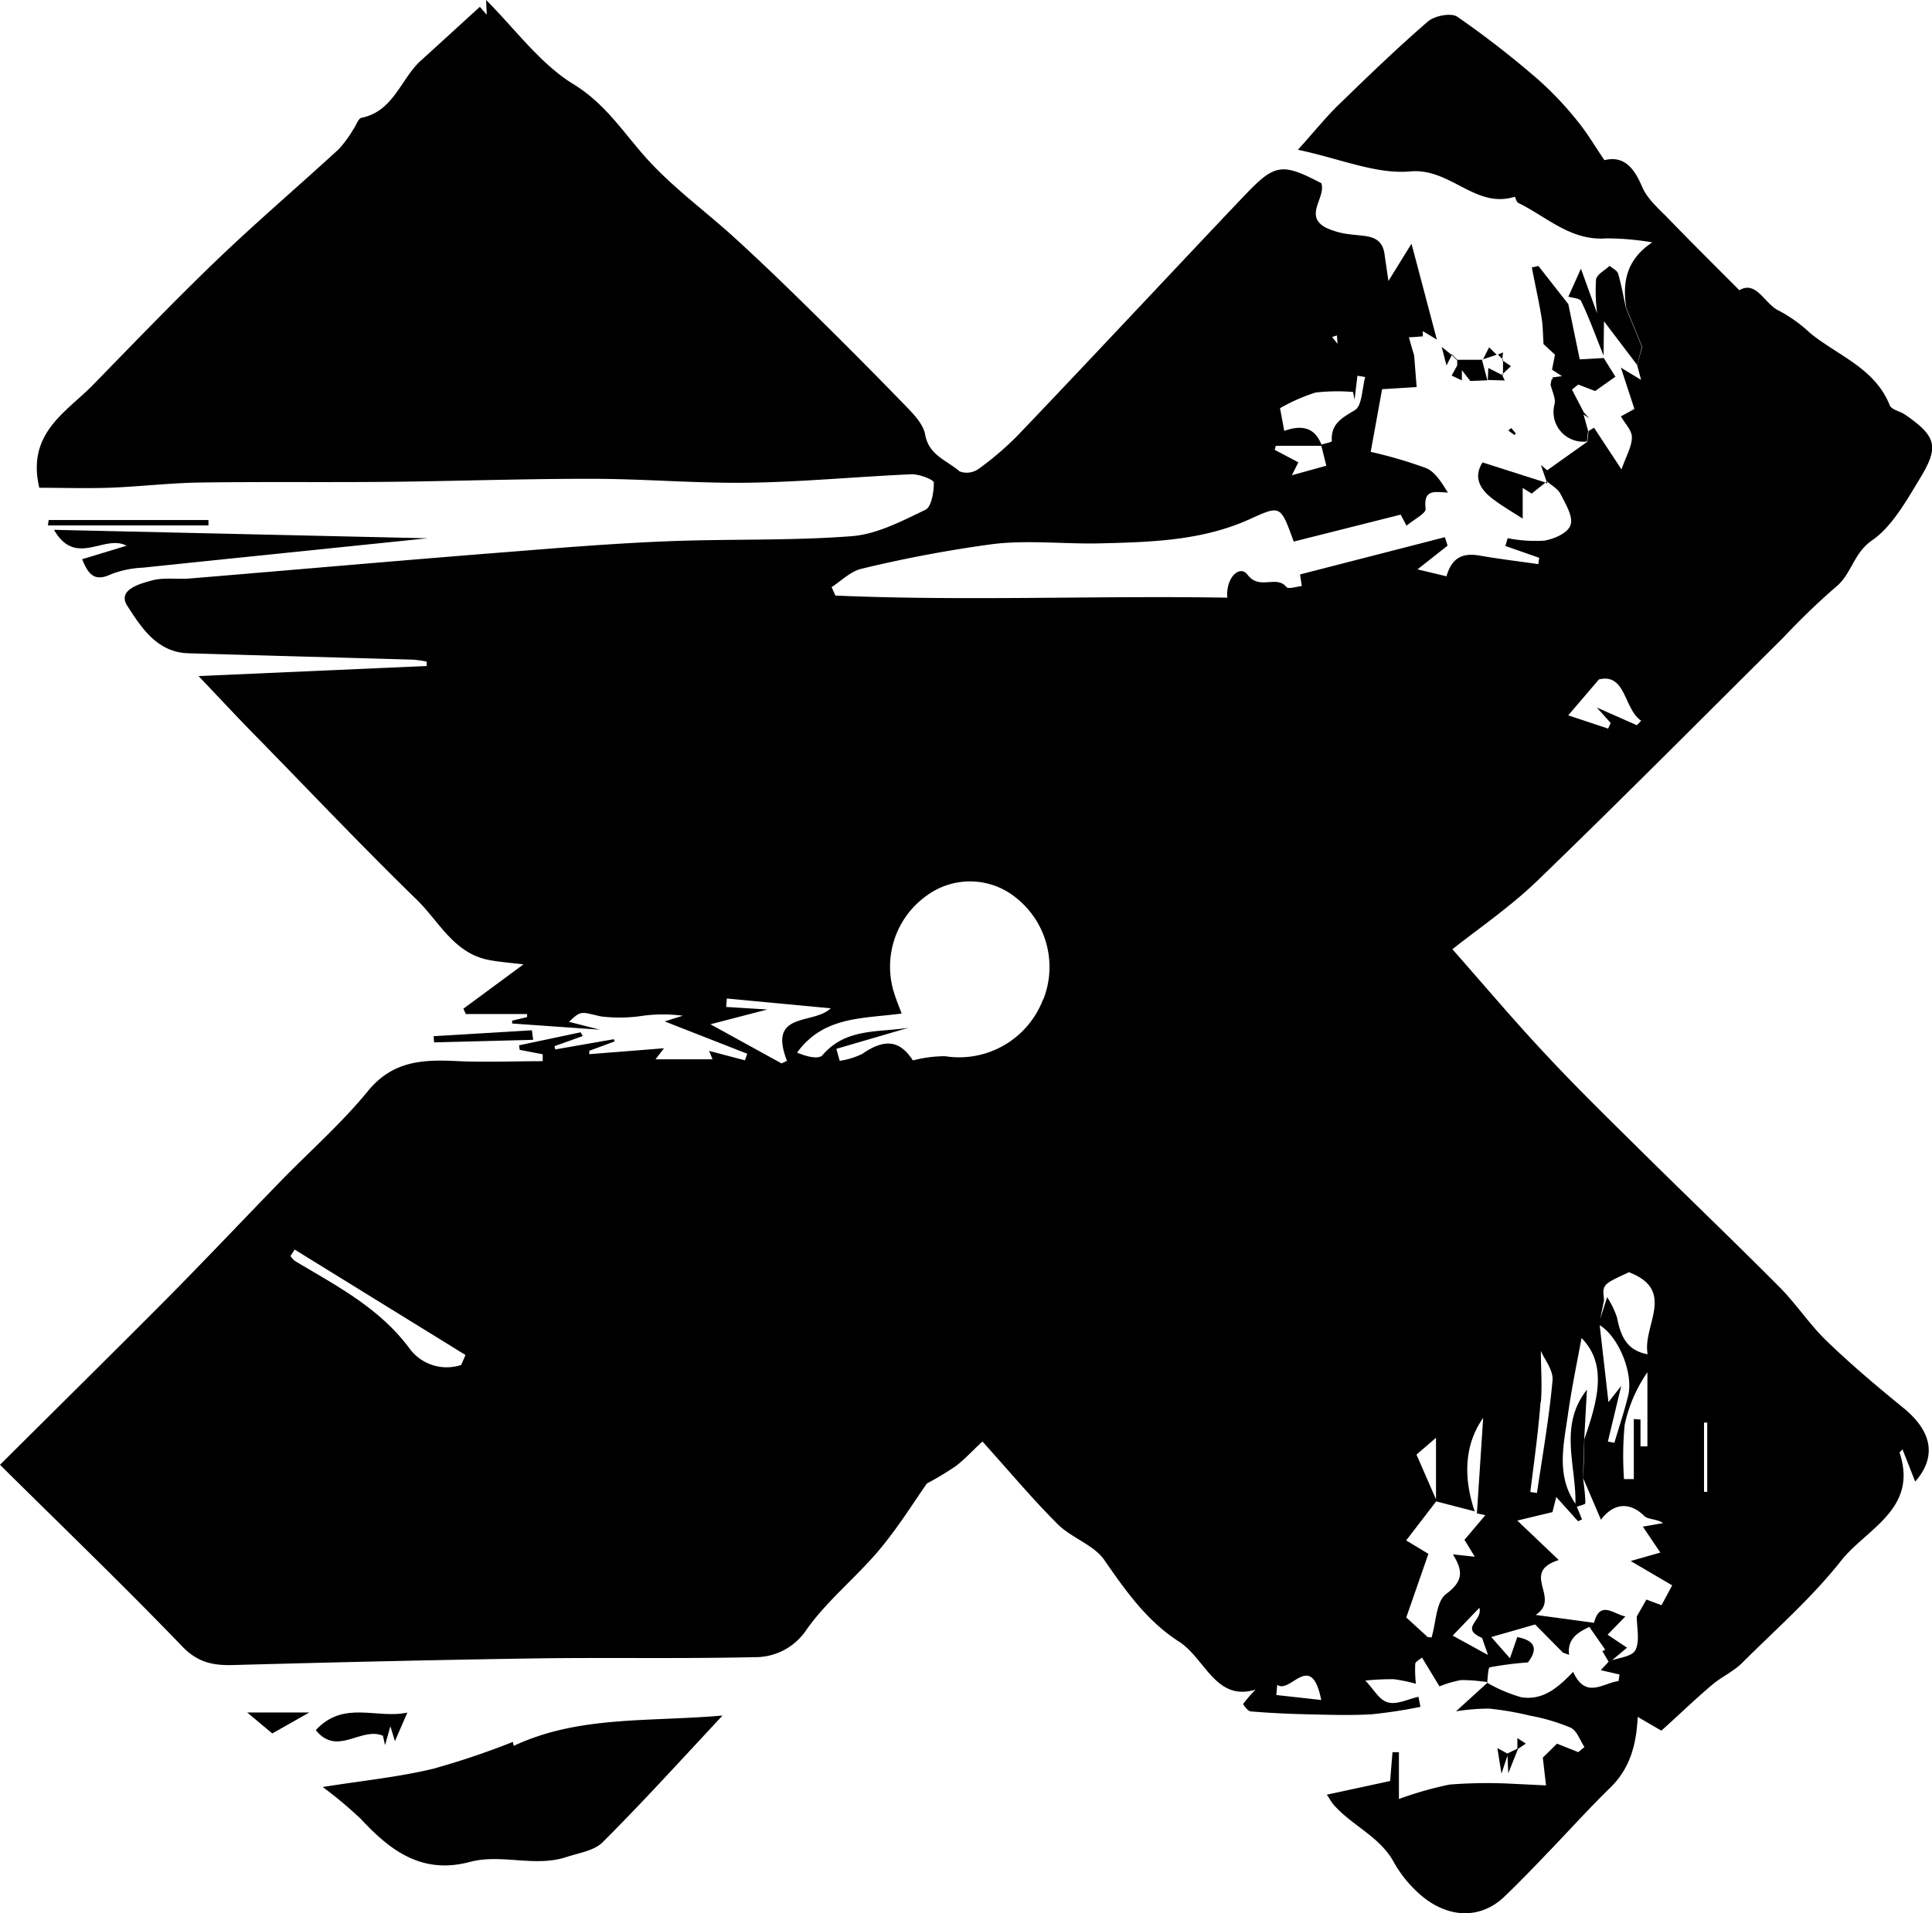 <svg id="Capa_1" data-name="Capa 1" xmlns="http://www.w3.org/2000/svg" viewBox="0 0 228.65 226.47"><title>NX1 b</title><path d="M226,167.51c-3.14-2.56-6.25-5.18-9.17-8-2-1.94-3.57-4.36-5.55-6.35-5.57-5.6-11.28-11.06-16.89-16.62-3.6-3.56-7.22-7.1-10.66-10.8-3.77-4-7.36-8.27-11.16-12.57,2.76-2.21,6.63-4.84,9.94-8,9.85-9.51,19.49-19.24,29.21-28.88a83.69,83.69,0,0,1,6.22-6c1.89-1.52,2.07-4,4.33-5.55s4-4.59,5.55-7.17c2.41-3.9,2.05-5.09-1.66-7.68-.59-.41-1.62-.58-1.83-1.11-1.76-4.42-6.15-5.87-9.43-8.56a17.13,17.13,0,0,0-3.66-2.63c-1.71-.76-2.68-3.65-4.71-2.43-2.78-2.8-5.54-5.52-8.23-8.31-1.19-1.24-2.65-2.44-3.28-3.95-1-2.34-2.22-3.69-4.46-3.14-1.17-1.72-2.1-3.32-3.27-4.73a39.72,39.72,0,0,0-4.67-4.9,111.16,111.16,0,0,0-9.47-7.35c-.73-.49-2.68-.12-3.46.55-3.65,3.15-7.11,6.5-10.57,9.86-1.46,1.41-2.73,3-4.83,5.34,5,1.05,9.25,2.93,13.31,2.56,4.74-.43,7.7,4.47,12.35,3,.05,0,.2.63.41.73,3.37,1.63,6.19,4.51,10.41,4.2a32.55,32.55,0,0,1,5.45.47c-3.09,2.07-3.53,4.72-3.08,7.74l1.9,4.65L194.43,44l.47,1.77-2.39-1.45,1.6,4.89-1.6.88c.46.82,1.31,1.65,1.3,2.47,0,1.11-.67,2.21-1.23,3.81l-3.25-4.94-.65.4-.14,1.26-4.75,3.38-.75-.63.69,2-.16.12.22.07h0l0-.23c.55.49,1.29.89,1.59,1.5.58,1.16,1.49,2.62,1.18,3.62s-1.95,1.67-3.11,1.88a17.12,17.12,0,0,1-4.34-.29l-.27.92,4,1.4-.1.75c-2.29-.33-4.59-.6-6.87-1-2-.36-3.34.14-4,2.44l-3.43-.82L172,65.39l-.32-1L154.54,68.8l.21,1.38c-.62.05-1.59.39-1.81.12-1.2-1.48-3.2.42-4.62-1.47-.92-1.22-2.59.36-2.39,2.72-15.46-.26-30.93.42-46.38-.25l-.45-1c1.17-.75,2.26-1.88,3.54-2.17a152.14,152.14,0,0,1,15.67-2.94c4-.46,8.15,0,12.22-.06,6.14-.15,12.32-.27,18.07-2.88,3.64-1.65,3.62-1.68,5.19,2.66l12.66-3.19h0l.69,1.31c.8-.69,2.33-1.46,2.26-2-.27-2.34,1-2,2.64-1.92-.72-1.13-1.47-2.42-2.56-2.89a53,53,0,0,0-6.58-1.93l1.35-7.42,4.09-.25-.3-3.76c-.22-.72-.43-1.44-.62-2.14.53,0,1.09-.07,1.65-.1l0-.62L170.73,41l-3-11.35L165,34.06l-.44-3a16.62,16.62,0,0,1-.69,1.63,16.64,16.64,0,0,0,.69-1.63c-.25-2.53-2.24-2.26-4-2.51a9.24,9.24,0,0,1-2.93-.78c-2.71-1.42,0-3.56-.57-5.28-4.64-2.43-5.5-2.31-9,1.36-2.2,2.3-4.38,4.62-6.56,6.93-6.78,7.19-13.54,14.41-20.37,21.56a36.55,36.55,0,0,1-4.68,4,2.42,2.42,0,0,1-2.21.26c-1.47-1.3-3.63-1.88-4.07-4.36-.22-1.23-1.35-2.4-2.3-3.38Q102.19,43,96.36,37.28c-2.84-2.8-5.72-5.57-8.66-8.26-3.45-3.15-7.28-5.93-10.4-9.36-2.81-3.1-4.91-6.55-8.79-8.92S61.59,4.17,58.21.8l.08,1.75-.82-.94c-2.33,2.12-4.67,4.27-7,6.38s-3.22,6-7,6.75c-.4.08-.65.93-1,1.41a13.69,13.69,0,0,1-1.7,2.31c-4.91,4.51-10,8.85-14.78,13.46s-9.56,9.58-14.28,14.42c-3.2,3.28-7.9,5.72-6.38,12.2,2.52,0,5.39.09,8.25,0,3.6-.13,7.19-.57,10.79-.62,7.67-.11,15.34,0,23-.09s15.55-.36,23.32-.35c6.24,0,12.48.56,18.72.46,6.4-.1,12.79-.72,19.19-1,.9,0,2.58.62,2.6,1,0,1.1-.28,2.86-1,3.21-2.78,1.33-5.73,2.89-8.71,3.12-7.21.56-14.48.31-21.71.6-6.07.24-12.14.72-18.2,1.21-12.82,1-25.63,2.14-38.45,3.2-1.49.12-3.06-.15-4.46.23s-4.14,1.09-2.93,3c1.62,2.5,3.49,5.51,7.21,5.62,8.89.27,17.77.5,26.66.76a13,13,0,0,1,1.57.23v.52l-27,1.19c2.47,2.6,4.35,4.62,6.28,6.6C36.91,94,43.33,100.81,50,107.3c2.63,2.56,4.38,6.32,8.49,7.13,1.28.25,2.59.34,4.14.53l-7.11,5.25.29.63h7.25v.36l-1.77.42,0,.34,10.38.73-3.65-.93c1.47-1.4,1.42-1.17,3.78-.64a18.28,18.28,0,0,0,5-.08,17.74,17.74,0,0,1,4.69,0l-2.15.67,9.78,3.83-.28.78-4.24-1.12.41,1H78.26l1-1.31-8.84.7,0-.4,3-1.11-.09-.26-6.94,1.21-.08-.39,3.33-1.19L69.4,123l-7.29,1.54.08.54,2.72.52,0,.82c-3.31,0-6.63.14-9.94,0-4.08-.21-7.75-.13-10.74,3.53-3.14,3.84-6.92,7.16-10.39,10.73-4.43,4.56-8.8,9.19-13.27,13.71C14,161,7.38,167.52.68,174.2c7.49,7.42,14.66,14.32,21.56,21.49,1.85,1.93,3.68,2.28,6.07,2.21,11.84-.32,23.67-.6,35.51-.78,8.69-.13,17.39.05,26.08-.15a7.26,7.26,0,0,0,6.22-3.24c2.44-3.46,5.88-6.19,8.62-9.46,2.27-2.7,4.14-5.74,5.64-7.86a36.63,36.63,0,0,0,3.49-2.11c1.08-.85,2-1.87,3.08-2.86,3.22,3.57,5.93,6.82,8.92,9.8,1.64,1.63,4.27,2.43,5.52,4.25,2.52,3.65,5.06,7.23,8.81,9.63,3.12,2,4.35,7.14,9.07,5.69a18.76,18.76,0,0,0-1.47,1.7c0,.06.55.85.88.88,2.19.18,4.39.29,6.58.34,2.59.06,5.19.15,7.77,0a57.82,57.82,0,0,0,5.76-.88l-.24-1.19c-1.21.27-2.52.95-3.59.67s-1.66-1.53-2.7-2.59a30.41,30.41,0,0,1,3.4-.16,19.57,19.57,0,0,1,2.59.54,15.36,15.36,0,0,1-.08-2.33c0-.29.52-.52.8-.78l2.07,3.42a12.55,12.55,0,0,1,2.57-.75,22,22,0,0,1,3.08.24c.09-.66.09-1.7.31-1.75a41.19,41.19,0,0,1,4.51-.58c1.34-1.75.65-2.63-1.26-3l-.87,2.51-2.21-2.51,5.19-1.49,3.3,3.34.72.25c-.24-1.85,1-2.65,2.4-3.3l1.88,2.7-.34.17.74,1.25h0l-.93,1,2.22.51-.12.78c-1.85.23-3.88,2.19-5.37-1.09-1.69,1.76-3.52,3.44-6.16,3a18,18,0,0,1-4-1.7L173,203.38a25.14,25.14,0,0,1,3.91-.32,35.08,35.08,0,0,1,4.87.84,23,23,0,0,1,4.79,1.42c.74.35,1.1,1.5,1.63,2.29l-.74.6-2.51-1-1.68,1.65.38,3.29-4.55-.22a56.49,56.49,0,0,0-6.86.12,42.36,42.36,0,0,0-6,1.71v-5.54l-.76,0-.28,3.41-7.49,1.62c.42.63.55.88.73,1.1,2.15,2.53,5.49,3.79,7.18,6.86a14.57,14.57,0,0,0,2.85,3.61c3.35,3.11,7.35,3.27,10.24.51,1.69-1.61,3.31-3.3,4.94-5,2.55-2.64,5-5.37,7.62-7.93,2.29-2.24,3.07-5,3.23-8.36l2.8,1.63c2-1.79,3.92-3.66,6-5.42,1.1-.94,2.5-1.56,3.53-2.57,4-4,8.29-7.74,11.76-12.15,3-3.77,9.11-6.1,6.91-12.75,0-.09.22-.27.34-.41l1.5,3.82C229.94,173.22,229.3,170.23,226,167.51ZM189.91,81.23c3.21-.78,2.93,3.47,5,4.89l-.51.53-4.74-2.1,1.64,1.83-.3.67-4.72-1.57Zm-31-40.72.06,1-.63-.82Zm-2.57,6.76a22.77,22.77,0,0,1,4.47-.07l.18.91.34-2.83.92.15c-.38,1.36-.35,3.39-1.22,3.92-1.58.95-2.86,1.62-2.73,3.68,0,.11-.77.26-1.23.4-.82-2.08-2.37-2.35-4.4-1.62l-.5-2.69A21.79,21.79,0,0,1,156.36,47.27Zm-4.67,6.3h5.39l.59,2.36-4.08,1.13.77-1.53-2.8-1.48ZM55.26,162.38a5.46,5.46,0,0,1-6.15-2c-3.58-4.8-8.65-7.39-13.54-10.32a2.63,2.63,0,0,1-.51-.58l.49-.76,20.22,12.48Zm38.57-36-.66.3-8.41-4.63,6.74-1.75L86.62,120l.08-1L99,120.16C96.92,122.16,91.48,120.46,93.84,126.43Zm30.31-7.31a10.63,10.63,0,0,1-11.62,6.76,15.3,15.3,0,0,0-3.8.5c-1.55-2.4-3.34-2.61-6-.77a9.07,9.07,0,0,1-2.66.82l-.4-1.42,8.55-2.5c-3.55.58-7.42,0-10.19,3.25-.45.52-1.92.17-3-.31,3.14-4.33,7.77-4,12.37-4.62-.24-.65-.6-1.5-.87-2.37a10.31,10.31,0,0,1,3.92-11.65,8.64,8.64,0,0,1,10.58.39A10.45,10.45,0,0,1,124.15,119.12Zm27.59,82.38.11-1.21c1.55,1.16,4-4.16,5.21,1.8Zm41.67-50.07c5.76,2.15,1.62,6.36,2.28,9.73-2.51-.44-3.21-2.21-3.63-4.35a10.37,10.37,0,0,0-1.17-2.41l-.81,2.57.45-2.22C190.31,152.86,190.31,152.86,193.41,151.43Zm.64,17.4v7.11h-1.16a38.67,38.67,0,0,1,.08-6.43,17.21,17.21,0,0,1,2.69-6.22v8.78h-.82v-3.18Zm-3-2L190,157.67c2.22,1.35,4,5.63,3.38,8.31-.46,1.89-1.09,3.74-1.64,5.61l-.77-.14,1.58-6.59Zm-8,0c.17-2,0-4,0-6.07.41,1,1.49,2.28,1.38,3.49-.4,4.46-1.19,8.89-1.84,13.33l-.79-.11C182.23,173.89,182.73,170.35,183,166.79ZM170.63,171c0,2.84,0,5.07,0,7.29l-2.31-5.3Zm-1.08,23.5-2.44-2.23,2.62-7.53-2.63-1.59,3.55-4.62,4.56,1.18c-1.36-4-1.23-7.9,1-11.06l-.74,11.3,1,.21L174,183.08l1.22,2-2.59-.28c1.09,1.79,1.39,3.07-.79,4.68-1.2.88-1.2,3.39-1.74,5.17l-.59-.1Zm7.23,2.21-4.18-2.29-2.47.18h0l2.47-.18,3.16-3.29c.46,1.52-2.4,2.38.32,3.56Zm20.54-5.89-1.79-.67-1.14,2c0,1.36.39,2.93-.17,4-.35.68-1.67.86-2.74,1.17l1.76-1.47-2.3-1.54,2.11-2.17c-1.33-.2-3-2-3.72.76l-6.91-.93c3.11-2-1.94-5,2.74-6.5l-4.91-4.67,4.16-1,.45-1.79,2.58,2.87.47-.21-.61-1.5h0c.34-.14,1-.28,1-.42,0-1-.15-2-.26-2.92,0-1.53.09-3.07.13-4.63.1-1.93.21-3.85.32-5.89-3.38,4.27-1.25,9-1.36,13.5-2.31-3.37-1.39-7-.88-10.62.46-3.24,1.14-6.44,1.6-9,3.16,3.2,1.84,7.59.33,12,0,1.54-.09,3.09-.13,4.61.69,1.6,1.38,3.21,2.1,4.9,1.54-2.05,3.46-2.09,5.13-.44.45.44,1.46.32,2.24.84l-2.41.42,2.07,3.07-3.51,1,4.91,2.88Zm5.41-13.42h-.38v-8.2h.38Z" transform="translate(-0.68 -0.8)"/><path d="M57.47,1.61Z" transform="translate(-0.68 -0.8)"/><path d="M61.37,207v0Z" transform="translate(-0.68 -0.8)"/><path d="M61.38,207a93.83,93.83,0,0,1-9.43,3.18c-4.17,1-8.46,1.42-13.08,2.16a48.12,48.12,0,0,1,4.51,3.78c3.52,3.78,7.24,6.59,12.91,5.09,3.72-1,7.67.66,11.43-.58,1.47-.49,3.27-.74,4.28-1.75,4.67-4.66,9.11-9.55,14.19-15-8.87.77-17.06,0-24.71,3.59Z" transform="translate(-0.68 -0.8)"/><path d="M61.37,207h0Z" transform="translate(-0.68 -0.8)"/><path d="M61.36,207Z" transform="translate(-0.68 -0.8)"/><path d="M13.79,68.79A11.81,11.81,0,0,1,17.57,68c11.29-1.18,22.58-2.33,33.71-3.48l-44.21-1C9.64,68,13,64,15.66,65.4L10.4,67C11.09,68.67,11.78,69.74,13.79,68.79Z" transform="translate(-0.68 -0.8)"/><path d="M176.69,199.93v.1l.05,0-.05,0h0l.1-.09Z" transform="translate(-0.68 -0.8)"/><path d="M46,206.27l.25,1.12.63-2.24.54,1.76,1.47-3.38c-3.64.79-7.52-1.51-10.84,2.08C40.61,208.77,43.38,205.17,46,206.27Z" transform="translate(-0.68 -0.8)"/><path d="M6.35,63h19v-.64H6.44Z" transform="translate(-0.68 -0.8)"/><path d="M192.18,33.19c-.11-.37-.66-.62-1-.92-.57.54-1.52,1-1.61,1.63a20.59,20.59,0,0,0,.13,4h0l-1.92-5.29-1.48,3.3c.52.17,1.36.2,1.51.54,1,2.11,1.78,4.29,2.65,6.44l.05-4.06L194.43,44l.57-2.13-1.9-4.65C192.8,35.86,192.57,34.5,192.18,33.19Z" transform="translate(-0.68 -0.8)"/><path d="M63.63,122.76,52,123.46l.05.73,11.73-.3Z" transform="translate(-0.68 -0.8)"/><path d="M32.9,206l4.38-2.48H29.94Z" transform="translate(-0.68 -0.8)"/><path d="M173.13,43.47h0v-.08Z" transform="translate(-0.68 -0.8)"/><path d="M173.15,44l-.07,0h0l.06.06h0l.64.63-.64-.63-.66,1.2,1.21.57,0-1.21,1,1.28,2-.08,0,0,0,0v-.07h0l-.62-2.36-2.94,0Z" transform="translate(-0.68 -0.8)"/><path d="M178.38,210.75l.71-2.13.09,2.1,1.16-2.9.92-.62-1-.65v1.25l-1.19.58h0l-1.18-.65Z" transform="translate(-0.68 -0.8)"/><path d="M176.91,41.92l-.71,1.41,1.61-.54Z" transform="translate(-0.68 -0.8)"/><path d="M176.2,43.33l-.11,0,0,.06h0Z" transform="translate(-0.68 -0.8)"/><path d="M178,42.78l0,0h0l-.12,0,0,0Z" transform="translate(-0.68 -0.8)"/><path d="M178.56,42.52l-.6.25.52.53Z" transform="translate(-0.68 -0.8)"/><path d="M172.45,42.79l-1.15-.93.57,2.2.63-1.23.63.63,0-.09-.63-.64Z" transform="translate(-0.68 -0.8)"/><path d="M188.09,49.87l.67.44-.64-.7-1.4-2.69.74-.6,2,.77,2.4-1.7-1.38-2.21-2.84.16-1.35-6.54-3.54-4.51-.78.16c.38,2,.81,3.89,1.14,5.86.18,1.06.17,2.15.25,3.23l1.35,1.25-.35,1.77,1.18.77-1.16.15.09.16-.17.09-.11.6c.17.79.65,1.65.46,2.35a3.52,3.52,0,0,0,3.84,4.38l.14-1.26Z" transform="translate(-0.68 -0.8)"/><path d="M177.37,59.88c1.21.92,2.55,1.68,3.52,2.31V58.56l1.06.67,1.64-1.31-7.46-2.38C175,57.34,175.87,58.75,177.37,59.88Z" transform="translate(-0.68 -0.8)"/><path d="M178.47,45.14h0l0,.06.07,0V45l-.1.09Z" transform="translate(-0.68 -0.8)"/><path d="M176.76,45.78l2,.06-.29-.64-1.65-.84Z" transform="translate(-0.68 -0.8)"/><path d="M180.07,52.1l-.54-.63-.35.29.73.54Z" transform="translate(-0.68 -0.8)"/><path d="M179.5,44.14l-.94-.63q0,.76,0,1.52Z" transform="translate(-0.68 -0.8)"/><path d="M178.57,43.52v-.14l-.08-.08v.15Z" transform="translate(-0.68 -0.8)"/></svg>